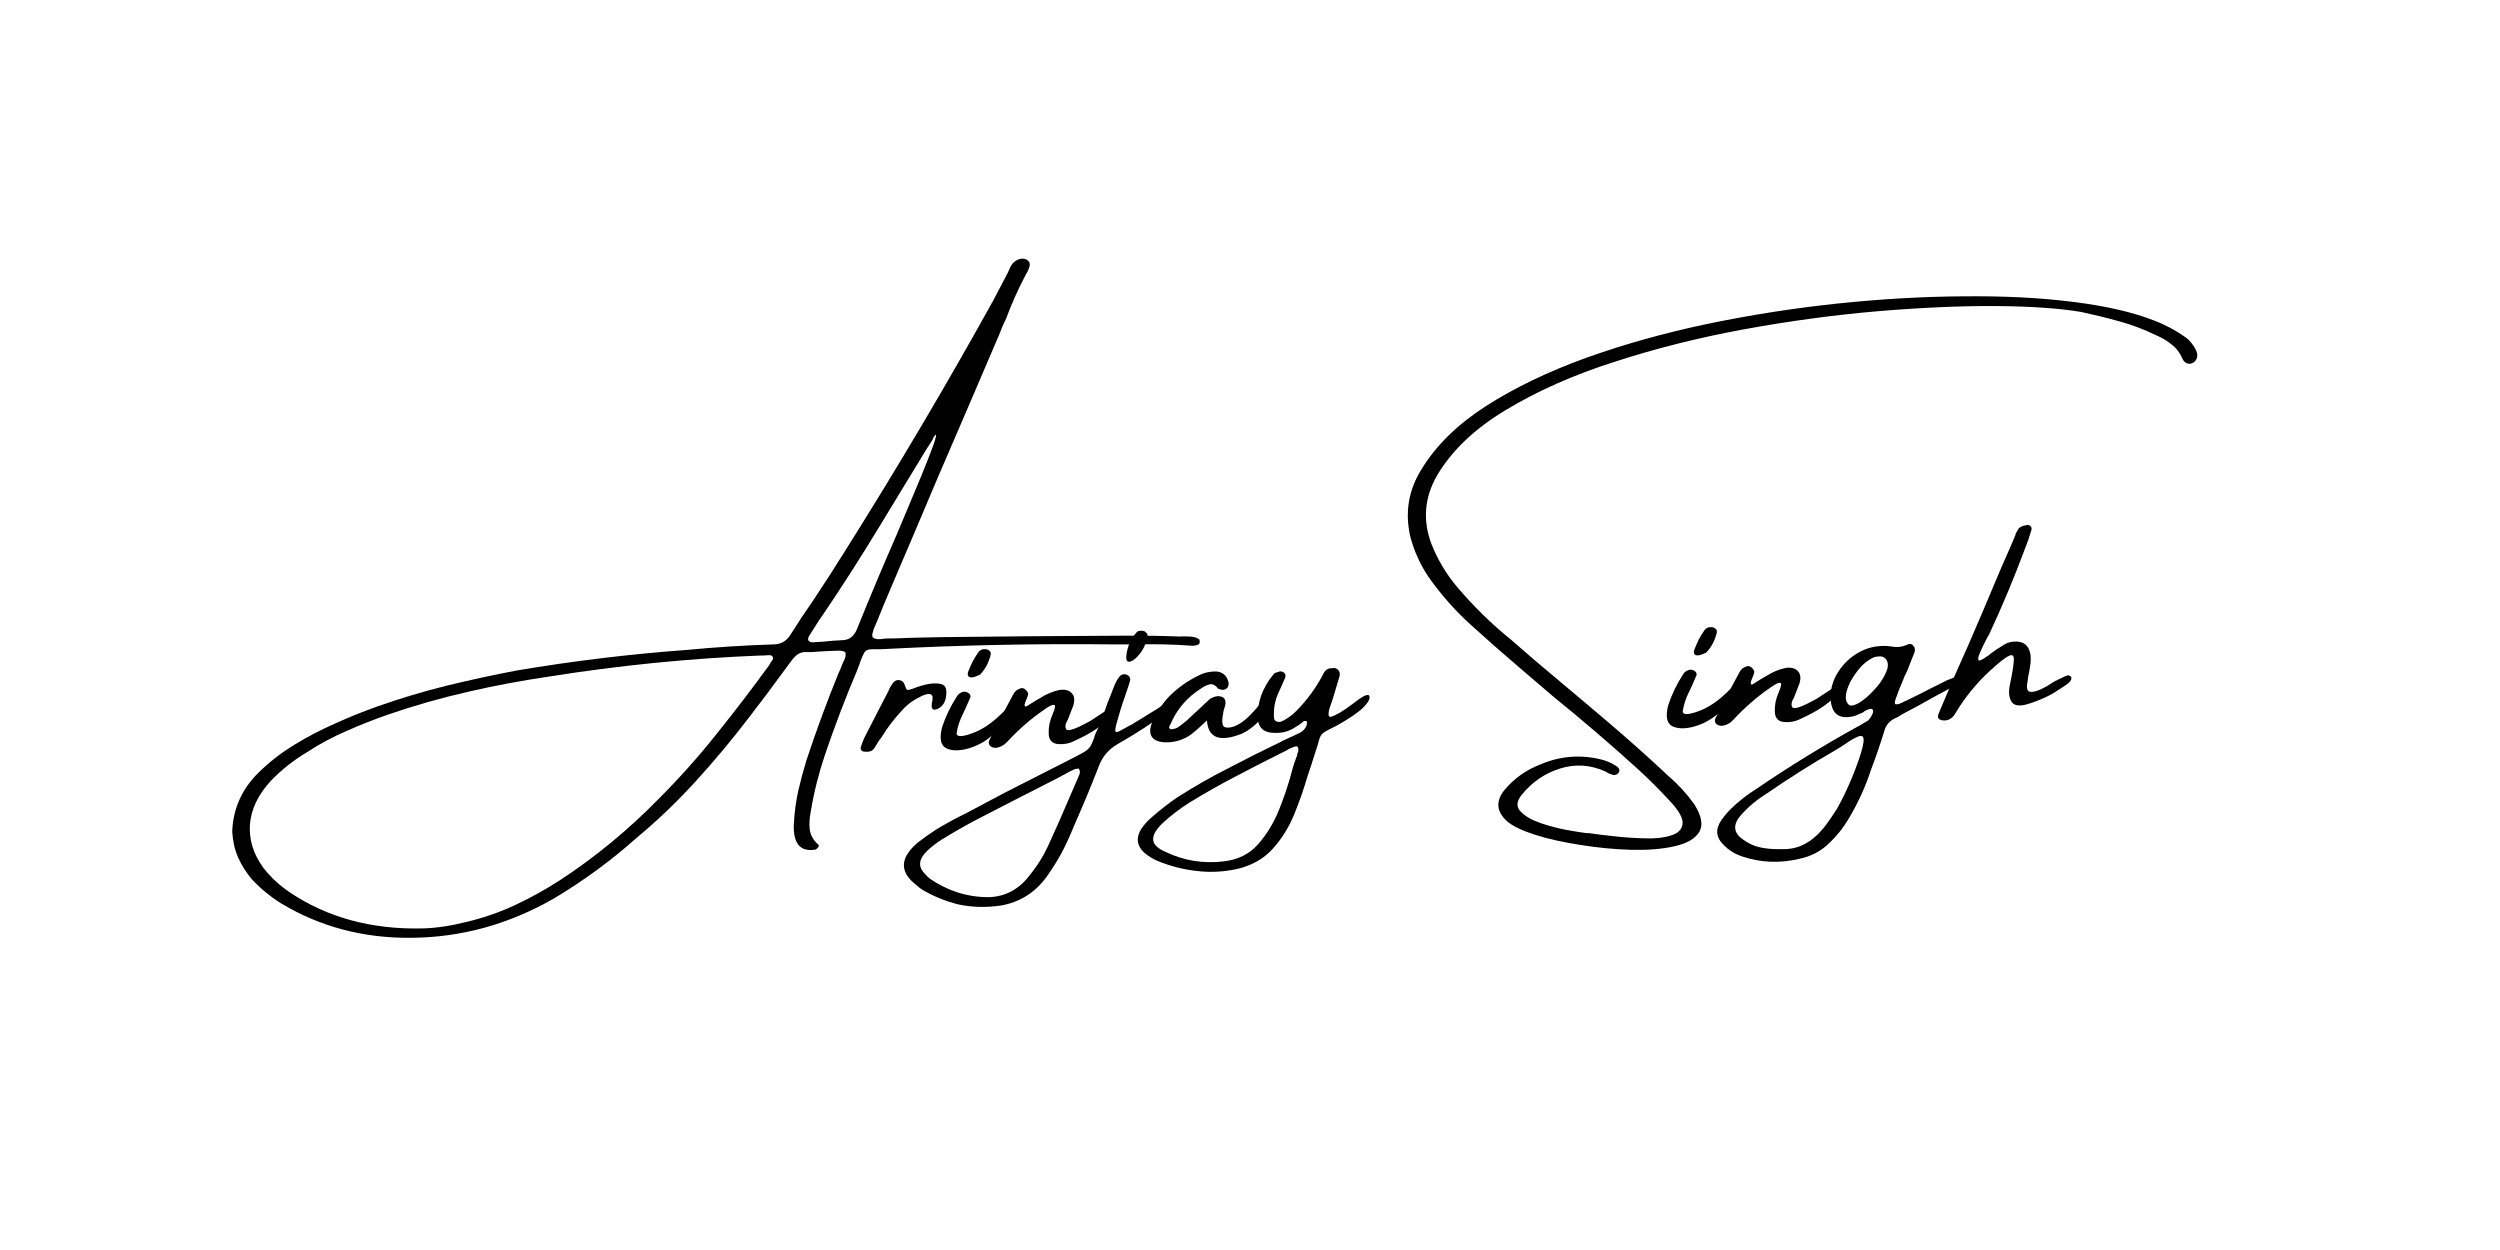 <svg xmlns="http://www.w3.org/2000/svg" xmlns:xlink="http://www.w3.org/1999/xlink" width="150" zoomAndPan="magnify" viewBox="0 0 112.5 56.25" height="75" preserveAspectRatio="xMidYMid meet" version="1.0"><defs><g/></defs><g fill="#000000" fill-opacity="1"><g transform="translate(19.545, 35.904)"><g><path d="M 34.125 -6.844 C 33.301 -6.906 32.477 -6.926 31.656 -6.906 C 31.301 -6.906 30.938 -6.906 30.562 -6.906 C 27.176 -6.945 23.781 -6.879 20.375 -6.703 C 20.195 -6.691 20.055 -6.688 19.953 -6.688 C 19.766 -6.695 19.629 -6.691 19.547 -6.672 C 19.461 -6.66 19.395 -6.613 19.344 -6.531 C 19.301 -6.457 19.242 -6.328 19.172 -6.141 C 19.141 -6.035 19.094 -5.906 19.031 -5.75 C 18.5 -4.5 18.016 -3.227 17.578 -1.938 C 17.297 -1.102 17.082 -0.25 16.938 0.625 C 16.883 0.895 16.867 1.156 16.891 1.406 C 16.922 1.664 17.047 1.895 17.266 2.094 C 17.297 2.113 17.305 2.141 17.297 2.172 C 17.285 2.211 17.266 2.242 17.234 2.266 C 17.203 2.297 17.176 2.316 17.156 2.328 C 16.664 2.41 16.359 2.238 16.234 1.812 C 16.172 1.57 16.156 1.32 16.188 1.062 C 16.188 1.039 16.188 1.023 16.188 1.016 C 16.219 0.566 16.281 0.125 16.375 -0.312 C 16.477 -0.758 16.598 -1.207 16.734 -1.656 C 17.172 -2.988 17.656 -4.305 18.188 -5.609 C 18.219 -5.672 18.242 -5.727 18.266 -5.781 C 18.297 -5.844 18.32 -5.91 18.344 -5.984 C 18.383 -6.066 18.426 -6.156 18.469 -6.25 C 18.508 -6.344 18.52 -6.441 18.5 -6.547 C 18.445 -6.586 18.395 -6.609 18.344 -6.609 C 18.301 -6.617 18.258 -6.625 18.219 -6.625 C 18.207 -6.625 18.195 -6.625 18.188 -6.625 C 17.789 -6.613 17.391 -6.594 16.984 -6.562 C 16.879 -6.562 16.766 -6.562 16.641 -6.562 C 16.492 -6.539 16.375 -6.488 16.281 -6.406 C 16.188 -6.32 16.094 -6.211 16 -6.078 C 15.883 -5.922 15.77 -5.766 15.656 -5.609 C 15.156 -4.922 14.648 -4.25 14.141 -3.594 C 13.391 -2.613 12.598 -1.664 11.766 -0.75 C 10.941 0.156 10.062 1 9.125 1.781 C 7.957 2.82 6.707 3.738 5.375 4.531 C 3.344 5.695 1.195 6.285 -1.062 6.297 C -3.195 6.316 -5.141 5.801 -6.891 4.75 C -7.379 4.445 -7.816 4.086 -8.203 3.672 C -8.461 3.367 -8.672 3.039 -8.828 2.688 C -8.984 2.332 -9.07 1.945 -9.094 1.531 C -9.082 1.031 -8.977 0.555 -8.781 0.109 C -8.594 -0.328 -8.316 -0.727 -7.953 -1.094 C -7.453 -1.594 -6.898 -2.023 -6.297 -2.391 C -5.703 -2.754 -5.094 -3.07 -4.469 -3.344 C -3.852 -3.625 -3.223 -3.879 -2.578 -4.109 C -1.547 -4.473 -0.504 -4.785 0.547 -5.047 C 1.609 -5.305 2.664 -5.535 3.719 -5.734 C 6.25 -6.16 8.789 -6.469 11.344 -6.656 C 12.645 -6.781 13.945 -6.863 15.25 -6.906 C 15.602 -6.906 15.867 -7.062 16.047 -7.375 C 16.359 -7.875 16.688 -8.367 17.031 -8.859 C 17.539 -9.617 18.039 -10.395 18.531 -11.188 C 20.852 -14.875 23.062 -18.609 25.156 -22.391 C 25.332 -22.723 25.504 -23.051 25.672 -23.375 C 25.766 -23.539 25.848 -23.711 25.922 -23.891 C 26.035 -24.109 26.207 -24.234 26.438 -24.266 C 26.57 -24.266 26.672 -24.227 26.734 -24.156 C 26.805 -24.082 26.816 -23.984 26.766 -23.859 C 26.734 -23.754 26.688 -23.656 26.625 -23.562 C 26.281 -22.914 25.984 -22.254 25.734 -21.578 C 25.617 -21.348 25.52 -21.117 25.438 -20.891 C 24.52 -18.742 23.598 -16.598 22.672 -14.453 C 21.973 -12.797 21.266 -11.129 20.547 -9.453 C 20.336 -8.961 20.133 -8.473 19.938 -7.984 C 19.895 -7.879 19.852 -7.781 19.812 -7.688 C 19.801 -7.664 19.789 -7.645 19.781 -7.625 C 19.758 -7.551 19.738 -7.477 19.719 -7.406 C 19.695 -7.344 19.703 -7.281 19.734 -7.219 C 19.797 -7.176 19.867 -7.148 19.953 -7.141 C 20.047 -7.141 20.129 -7.145 20.203 -7.156 C 20.254 -7.164 20.305 -7.172 20.359 -7.172 C 20.703 -7.172 21.055 -7.18 21.422 -7.203 C 21.898 -7.211 22.383 -7.223 22.875 -7.234 C 25.508 -7.266 28.156 -7.285 30.812 -7.297 C 31.676 -7.305 32.535 -7.297 33.391 -7.266 C 33.473 -7.254 33.555 -7.254 33.641 -7.266 C 33.68 -7.266 33.727 -7.266 33.781 -7.266 C 33.895 -7.266 34.004 -7.258 34.109 -7.25 C 34.211 -7.238 34.312 -7.203 34.406 -7.141 C 34.426 -7.129 34.438 -7.109 34.438 -7.078 C 34.445 -7.055 34.445 -7.035 34.438 -7.016 C 34.445 -6.984 34.441 -6.957 34.422 -6.938 C 34.398 -6.914 34.379 -6.898 34.359 -6.891 C 34.285 -6.859 34.207 -6.844 34.125 -6.844 Z M 15.219 -6.203 C 15.25 -6.266 15.25 -6.316 15.219 -6.359 C 15.188 -6.398 15.145 -6.422 15.094 -6.422 C 15.008 -6.422 14.922 -6.414 14.828 -6.406 C 14.773 -6.406 14.727 -6.406 14.688 -6.406 C 11.5 -6.281 8.312 -5.961 5.125 -5.453 C 3.906 -5.273 2.691 -5.047 1.484 -4.766 C 0.285 -4.492 -0.898 -4.156 -2.078 -3.75 C -2.711 -3.531 -3.332 -3.285 -3.938 -3.016 C -4.551 -2.754 -5.145 -2.438 -5.719 -2.062 C -6.32 -1.707 -6.867 -1.273 -7.359 -0.766 C -7.93 -0.141 -8.242 0.508 -8.297 1.188 C -8.348 1.875 -8.145 2.531 -7.688 3.156 C -7.344 3.594 -6.941 3.961 -6.484 4.266 C -4.797 5.391 -2.816 5.926 -0.547 5.875 C 0.047 5.863 0.719 5.766 1.469 5.578 C 2.219 5.398 2.938 5.148 3.625 4.828 C 4.32 4.504 5 4.129 5.656 3.703 C 7.25 2.66 8.723 1.445 10.078 0.062 C 11.004 -0.863 11.875 -1.836 12.688 -2.859 C 13.508 -3.879 14.305 -4.922 15.078 -5.984 C 15.117 -6.066 15.164 -6.141 15.219 -6.203 Z M 19.031 -7.625 C 19.602 -9.039 20.195 -10.453 20.812 -11.859 C 20.844 -11.941 20.938 -12.164 21.094 -12.531 C 21.25 -12.895 21.426 -13.316 21.625 -13.797 C 21.832 -14.285 22.02 -14.742 22.188 -15.172 C 22.363 -15.609 22.484 -15.938 22.547 -16.156 C 22.609 -16.375 22.582 -16.398 22.469 -16.234 C 22.445 -16.18 22.426 -16.133 22.406 -16.094 C 22.312 -15.945 22.219 -15.801 22.125 -15.656 C 21.383 -14.438 20.641 -13.211 19.891 -11.984 C 19.148 -10.766 18.379 -9.562 17.578 -8.375 C 17.492 -8.25 17.41 -8.129 17.328 -8.016 C 17.18 -7.785 17.035 -7.555 16.891 -7.328 C 16.828 -7.234 16.805 -7.156 16.828 -7.094 C 16.859 -7.031 16.926 -7 17.031 -7 C 17.195 -7.008 17.363 -7.02 17.531 -7.031 C 17.789 -7.062 18.051 -7.082 18.312 -7.094 C 18.508 -7.094 18.66 -7.141 18.766 -7.234 C 18.879 -7.328 18.969 -7.457 19.031 -7.625 Z M 19.031 -7.625 "/></g></g><g transform="translate(39.654, 35.294)"><g><path d="M 2.922 -3.984 C 2.891 -3.691 2.758 -3.492 2.531 -3.391 C 2.301 -3.297 2.223 -3.41 2.297 -3.734 C 2.367 -4.066 2.219 -4.148 1.844 -3.984 C 1.477 -3.816 1.18 -3.602 0.953 -3.344 C 0.586 -2.957 0.27 -2.539 0 -2.094 C -0.031 -2.051 -0.055 -2.02 -0.078 -2 C -0.16 -1.875 -0.238 -1.75 -0.312 -1.625 C -0.363 -1.551 -0.426 -1.504 -0.5 -1.484 C -0.582 -1.461 -0.66 -1.457 -0.734 -1.469 C -0.805 -1.469 -0.859 -1.488 -0.891 -1.531 C -0.93 -1.582 -0.938 -1.641 -0.906 -1.703 C -0.875 -1.816 -0.828 -1.941 -0.766 -2.078 C -0.398 -2.797 -0.031 -3.516 0.344 -4.234 C 0.344 -4.242 0.344 -4.25 0.344 -4.25 C 0.395 -4.363 0.457 -4.469 0.531 -4.562 C 0.613 -4.664 0.707 -4.707 0.812 -4.688 C 0.926 -4.676 1.004 -4.613 1.047 -4.5 C 1.098 -4.344 1.141 -4.258 1.172 -4.25 C 1.211 -4.238 1.289 -4.254 1.406 -4.297 C 1.656 -4.398 1.898 -4.473 2.141 -4.516 C 2.379 -4.555 2.578 -4.551 2.734 -4.5 C 2.898 -4.445 2.961 -4.273 2.922 -3.984 Z M 2.922 -3.984 "/></g></g><g transform="translate(42.826, 35.198)"><g><path d="M 2.438 -2.75 C 2.227 -2.469 1.969 -2.207 1.656 -1.969 C 1.352 -1.738 1.008 -1.578 0.625 -1.484 C 0.238 -1.398 -0.062 -1.422 -0.281 -1.547 C -0.5 -1.68 -0.551 -1.984 -0.438 -2.453 C -0.281 -2.941 -0.055 -3.41 0.234 -3.859 C 0.285 -3.953 0.375 -4.02 0.5 -4.062 C 0.594 -4.082 0.676 -4.066 0.75 -4.016 C 0.82 -3.973 0.852 -3.91 0.844 -3.828 C 0.781 -3.672 0.711 -3.516 0.641 -3.359 C 0.566 -3.203 0.52 -3.102 0.5 -3.062 C 0.363 -2.789 0.27 -2.504 0.219 -2.203 C 0.219 -2.035 0.441 -2.031 0.891 -2.188 C 1.336 -2.344 1.77 -2.625 2.188 -3.031 C 2.602 -3.445 2.801 -3.57 2.781 -3.406 C 2.77 -3.25 2.656 -3.031 2.438 -2.75 Z M 1.281 -4.844 C 1.258 -4.832 1.211 -4.812 1.141 -4.781 C 1.078 -4.75 1.008 -4.727 0.938 -4.719 C 0.863 -4.707 0.805 -4.719 0.766 -4.75 C 0.723 -4.789 0.711 -4.859 0.734 -4.953 C 0.805 -5.129 0.875 -5.285 0.938 -5.422 C 1.008 -5.555 1.102 -5.707 1.219 -5.875 C 1.289 -5.945 1.367 -5.984 1.453 -5.984 C 1.547 -5.992 1.625 -5.973 1.688 -5.922 C 1.75 -5.879 1.77 -5.812 1.75 -5.719 C 1.664 -5.375 1.508 -5.082 1.281 -4.844 Z M 1.281 -4.844 "/></g></g><g transform="translate(45.3, 35.123)"><g><path d="M 4.938 -3.328 C 5 -3.242 4.914 -3.086 4.688 -2.859 C 4.457 -2.629 4.211 -2.43 3.953 -2.266 C 3.691 -2.098 3.391 -1.938 3.047 -1.781 C 2.816 -1.664 2.566 -1.617 2.297 -1.641 C 2.035 -1.672 1.898 -1.828 1.891 -2.109 C 1.879 -2.398 1.938 -2.688 2.062 -2.969 C 2.188 -3.258 2.207 -3.406 2.125 -3.406 C 2.051 -3.414 1.906 -3.344 1.688 -3.188 C 1.094 -2.781 0.547 -2.305 0.047 -1.766 C -0.098 -1.598 -0.273 -1.5 -0.484 -1.469 C -0.598 -1.469 -0.688 -1.5 -0.75 -1.562 C -0.812 -1.633 -0.82 -1.719 -0.781 -1.812 C -0.438 -2.508 -0.078 -3.195 0.297 -3.875 C 0.367 -4.02 0.488 -4.113 0.656 -4.156 C 0.727 -4.164 0.797 -4.141 0.859 -4.078 C 0.922 -4.023 0.957 -3.961 0.969 -3.891 C 0.957 -3.828 0.93 -3.75 0.891 -3.656 C 0.867 -3.602 0.848 -3.551 0.828 -3.5 C 0.805 -3.445 0.801 -3.398 0.812 -3.359 C 0.82 -3.328 0.852 -3.32 0.906 -3.344 C 0.957 -3.375 1.016 -3.41 1.078 -3.453 C 1.234 -3.555 1.391 -3.648 1.547 -3.734 C 1.672 -3.816 1.801 -3.883 1.938 -3.938 C 2.082 -4 2.234 -4.047 2.391 -4.078 C 2.641 -4.109 2.82 -4.055 2.938 -3.922 C 3.051 -3.797 3.07 -3.613 3 -3.375 C 2.914 -3.164 2.832 -2.953 2.75 -2.734 C 2.633 -2.547 2.613 -2.398 2.688 -2.297 C 2.77 -2.203 3.125 -2.328 3.75 -2.672 L 4.203 -2.969 C 4.66 -3.281 4.906 -3.398 4.938 -3.328 Z M 4.938 -3.328 "/></g></g><g transform="translate(49.95, 34.982)"><g><path d="M 1.234 -5.438 C 1.086 -5.281 0.957 -5.203 0.844 -5.203 C 0.738 -5.211 0.707 -5.336 0.75 -5.578 C 0.801 -5.922 0.945 -6.234 1.188 -6.516 C 1.227 -6.566 1.281 -6.594 1.344 -6.594 C 1.414 -6.602 1.484 -6.598 1.547 -6.578 C 1.578 -6.555 1.609 -6.531 1.641 -6.5 C 1.672 -6.477 1.688 -6.453 1.688 -6.422 C 1.645 -6.035 1.492 -5.707 1.234 -5.438 Z M 2.859 -3.375 C 2.879 -3.375 2.898 -3.363 2.922 -3.344 C 2.953 -3.332 2.973 -3.316 2.984 -3.297 C 2.984 -3.285 2.977 -3.266 2.969 -3.234 C 2.957 -3.203 2.941 -3.176 2.922 -3.156 C 2.816 -3.07 2.707 -2.988 2.594 -2.906 C 2.383 -2.781 2.176 -2.648 1.969 -2.516 C 1.438 -2.148 0.895 -1.812 0.344 -1.5 C -0.07 -1.258 -0.359 -0.914 -0.516 -0.469 C -0.859 0.414 -1.223 1.289 -1.609 2.156 C -1.773 2.57 -1.957 2.973 -2.156 3.359 C -2.363 3.742 -2.598 4.117 -2.859 4.484 C -3.379 5.191 -4.062 5.617 -4.906 5.766 C -5.582 5.867 -6.242 5.848 -6.891 5.703 C -7.41 5.566 -7.898 5.367 -8.359 5.109 C -8.516 5.016 -8.664 4.898 -8.812 4.766 C -9.477 4.203 -9.426 3.594 -8.656 2.938 C -8.383 2.727 -8.113 2.535 -7.844 2.359 C -7.395 2.086 -6.938 1.836 -6.469 1.609 C -5.883 1.297 -5.305 0.988 -4.734 0.688 C -3.766 0.195 -2.812 -0.285 -1.875 -0.766 C -1.688 -0.867 -1.535 -0.945 -1.422 -1 C -1.242 -1.094 -1.117 -1.164 -1.047 -1.219 C -0.984 -1.27 -0.926 -1.332 -0.875 -1.406 C -0.832 -1.488 -0.781 -1.609 -0.719 -1.766 C -0.688 -1.898 -0.613 -2.07 -0.5 -2.281 C -0.352 -2.645 -0.223 -3.004 -0.109 -3.359 C -0.004 -3.609 0.094 -3.859 0.188 -4.109 C 0.25 -4.266 0.328 -4.406 0.422 -4.531 C 0.523 -4.645 0.645 -4.672 0.781 -4.609 C 0.883 -4.555 0.926 -4.473 0.906 -4.359 C 0.875 -4.242 0.812 -4.051 0.719 -3.781 C 0.633 -3.539 0.551 -3.289 0.469 -3.031 C 0.395 -2.781 0.332 -2.562 0.281 -2.375 C 0.238 -2.195 0.227 -2.094 0.25 -2.062 C 0.27 -2.031 0.328 -2.035 0.422 -2.078 C 0.516 -2.129 0.676 -2.219 0.906 -2.344 C 0.914 -2.344 0.922 -2.344 0.922 -2.344 C 1.266 -2.551 1.602 -2.758 1.938 -2.969 C 2.062 -3.039 2.191 -3.125 2.328 -3.219 C 2.336 -3.219 2.344 -3.219 2.344 -3.219 C 2.426 -3.258 2.508 -3.297 2.594 -3.328 C 2.676 -3.367 2.766 -3.383 2.859 -3.375 Z M -1.391 -0.094 C -1.336 -0.207 -1.344 -0.305 -1.406 -0.391 C -1.508 -0.398 -1.609 -0.375 -1.703 -0.312 C -1.723 -0.301 -1.75 -0.289 -1.781 -0.281 C -2.156 -0.07 -2.539 0.129 -2.938 0.328 C -3.938 0.836 -4.941 1.352 -5.953 1.875 C -6.492 2.156 -7.039 2.469 -7.594 2.812 C -7.82 2.957 -8.035 3.125 -8.234 3.312 C -8.609 3.676 -8.645 4.016 -8.344 4.328 C -8.27 4.41 -8.195 4.484 -8.125 4.547 C -7.738 4.816 -7.32 5.023 -6.875 5.172 C -6.426 5.316 -5.953 5.391 -5.453 5.391 C -4.723 5.367 -4.117 5.051 -3.641 4.438 C -3.297 4.02 -3.016 3.578 -2.797 3.109 C -2.453 2.359 -2.117 1.602 -1.797 0.844 C -1.66 0.52 -1.523 0.207 -1.391 -0.094 Z M -1.391 -0.094 "/></g></g><g transform="translate(52.532, 34.904)"><g><path d="M 4.5 -3.375 C 4.602 -3.32 4.617 -3.18 4.547 -2.953 C 4.422 -2.797 4.289 -2.645 4.156 -2.5 C 4.031 -2.352 3.883 -2.223 3.719 -2.109 C 3.707 -2.109 3.703 -2.102 3.703 -2.094 C 3.586 -2.008 3.473 -1.941 3.359 -1.891 C 2.359 -1.492 1.832 -1.691 1.781 -2.484 C 1.383 -2.109 1.117 -1.879 0.984 -1.797 C 0.648 -1.586 0.289 -1.488 -0.094 -1.5 C -0.383 -1.508 -0.582 -1.586 -0.688 -1.734 C -0.801 -1.891 -0.801 -2.109 -0.688 -2.391 C -0.508 -2.816 -0.254 -3.207 0.078 -3.562 C 0.461 -3.945 0.898 -4.258 1.391 -4.5 C 1.648 -4.633 1.922 -4.695 2.203 -4.688 C 2.492 -4.664 2.676 -4.504 2.75 -4.203 C 2.77 -4.109 2.75 -4.02 2.688 -3.938 C 2.594 -3.852 2.484 -3.836 2.359 -3.891 C 2.359 -3.891 2.348 -3.891 2.328 -3.891 C 2.316 -3.898 2.305 -3.906 2.297 -3.906 C 2.16 -4.07 2.031 -4.141 1.906 -4.109 C 1.781 -4.078 1.648 -4.016 1.516 -3.922 C 0.879 -3.523 0.414 -2.977 0.125 -2.281 C 0.102 -2.25 0.086 -2.219 0.078 -2.188 C 0.078 -2.156 0.094 -2.125 0.125 -2.094 C 0.195 -2.082 0.281 -2.094 0.375 -2.125 C 0.469 -2.164 0.555 -2.223 0.641 -2.297 C 0.734 -2.367 0.812 -2.43 0.875 -2.484 C 0.883 -2.492 0.891 -2.5 0.891 -2.5 C 1.18 -2.77 1.477 -3.047 1.781 -3.328 C 1.895 -3.461 2.051 -3.547 2.25 -3.578 C 2.531 -3.578 2.648 -3.453 2.609 -3.203 C 2.586 -3.109 2.562 -3.016 2.531 -2.922 C 2.445 -2.516 2.453 -2.273 2.547 -2.203 C 2.648 -2.141 2.805 -2.145 3.016 -2.219 C 3.223 -2.301 3.43 -2.441 3.641 -2.641 C 3.848 -2.848 4.02 -3.035 4.156 -3.203 C 4.289 -3.367 4.406 -3.426 4.5 -3.375 Z M 4.5 -3.375 "/></g></g><g transform="translate(56.738, 34.776)"><g><path d="M 4.875 -3.469 C 4.938 -3.363 4.852 -3.191 4.625 -2.953 C 4.395 -2.723 3.984 -2.441 3.391 -2.109 C 3.172 -2.004 3.008 -1.922 2.906 -1.859 C 2.812 -1.805 2.738 -1.738 2.688 -1.656 C 2.645 -1.57 2.602 -1.441 2.562 -1.266 C 2.52 -1.129 2.461 -0.953 2.391 -0.734 C 2.305 -0.453 2.211 -0.164 2.109 0.125 C 1.941 0.707 1.738 1.289 1.5 1.875 C 1.258 2.457 0.941 2.969 0.547 3.406 C 0.16 3.844 -0.352 4.145 -1 4.312 C -1.625 4.457 -2.238 4.492 -2.844 4.422 C -3.457 4.359 -4.055 4.207 -4.641 3.969 C -4.867 3.875 -5.078 3.742 -5.266 3.578 C -5.586 3.266 -5.625 2.91 -5.375 2.516 C -5.238 2.316 -5.078 2.141 -4.891 1.984 C -4.535 1.672 -4.16 1.379 -3.766 1.109 C -3.016 0.629 -2.25 0.191 -1.469 -0.203 C -0.695 -0.609 0.086 -1.004 0.891 -1.391 C 0.941 -1.422 1.004 -1.453 1.078 -1.484 C 1.297 -1.586 1.52 -1.691 1.75 -1.797 C 1.895 -1.867 2 -1.984 2.062 -2.141 C 2.07 -2.191 2.078 -2.242 2.078 -2.297 C 2.066 -2.316 2.047 -2.328 2.016 -2.328 C 1.992 -2.336 1.969 -2.336 1.938 -2.328 C 1.863 -2.273 1.785 -2.211 1.703 -2.141 C 1.648 -2.117 1.598 -2.086 1.547 -2.047 C 1.266 -1.867 0.969 -1.785 0.656 -1.797 C 0.156 -1.785 -0.109 -2.004 -0.141 -2.453 C -0.148 -2.816 -0.098 -3.16 0.016 -3.484 C 0.141 -3.816 0.32 -4.129 0.562 -4.422 C 0.582 -4.453 0.613 -4.477 0.656 -4.5 C 0.707 -4.52 0.758 -4.535 0.812 -4.547 C 0.812 -4.547 0.82 -4.551 0.844 -4.562 C 0.938 -4.57 1.008 -4.547 1.062 -4.484 C 1.113 -4.43 1.125 -4.363 1.094 -4.281 C 1.039 -4.164 0.988 -4.047 0.938 -3.922 C 0.895 -3.828 0.852 -3.734 0.812 -3.641 C 0.633 -3.266 0.562 -2.879 0.594 -2.484 C 0.594 -2.398 0.629 -2.344 0.703 -2.312 C 0.773 -2.281 0.852 -2.281 0.938 -2.312 C 1.176 -2.426 1.391 -2.578 1.578 -2.766 C 2.055 -3.242 2.457 -3.785 2.781 -4.391 C 2.812 -4.473 2.859 -4.547 2.922 -4.609 C 2.984 -4.672 3.066 -4.703 3.172 -4.703 C 3.297 -4.734 3.395 -4.711 3.469 -4.641 C 3.539 -4.566 3.566 -4.473 3.547 -4.359 C 3.43 -3.984 3.316 -3.602 3.203 -3.219 C 3.191 -3.188 3.18 -3.16 3.172 -3.141 C 3.141 -3.047 3.109 -2.953 3.078 -2.859 C 3.055 -2.773 3.047 -2.695 3.047 -2.625 C 3.047 -2.551 3.078 -2.516 3.141 -2.516 C 3.367 -2.578 3.703 -2.773 4.141 -3.109 C 4.578 -3.453 4.82 -3.57 4.875 -3.469 Z M 1.641 -0.812 C 1.629 -0.832 1.629 -0.848 1.641 -0.859 C 1.672 -0.91 1.688 -0.961 1.688 -1.016 C 1.695 -1.066 1.68 -1.125 1.641 -1.188 C 1.609 -1.188 1.586 -1.188 1.578 -1.188 C 1.516 -1.176 1.461 -1.16 1.422 -1.141 C 1.328 -1.109 1.234 -1.062 1.141 -1 C 0.398 -0.633 -0.332 -0.258 -1.062 0.125 C -1.801 0.508 -2.52 0.914 -3.219 1.344 C -3.645 1.613 -4.047 1.922 -4.422 2.266 C -4.723 2.555 -4.863 2.805 -4.844 3.016 C -4.832 3.223 -4.645 3.406 -4.281 3.562 C -3.457 3.957 -2.582 4.098 -1.656 3.984 C -1.031 3.91 -0.523 3.66 -0.141 3.234 C 0.242 2.805 0.555 2.301 0.797 1.719 C 1.035 1.133 1.234 0.547 1.391 -0.047 C 1.461 -0.316 1.547 -0.57 1.641 -0.812 Z M 1.641 -0.812 "/></g></g><g transform="translate(61.356, 34.636)"><g/></g><g transform="translate(66.151, 34.491)"><g><path d="M 32.219 -19.297 C 32.332 -19.211 32.43 -19.109 32.516 -18.984 C 32.609 -18.867 32.676 -18.738 32.719 -18.594 C 32.75 -18.414 32.691 -18.273 32.547 -18.172 C 32.453 -18.117 32.359 -18.109 32.266 -18.141 C 32.18 -18.172 32.113 -18.238 32.062 -18.344 C 31.945 -18.613 31.785 -18.828 31.578 -18.984 C 31.379 -19.148 31.156 -19.285 30.906 -19.391 C 30.352 -19.66 29.789 -19.875 29.219 -20.031 C 28.656 -20.188 28.082 -20.328 27.5 -20.453 C 26.531 -20.617 25.242 -20.707 23.641 -20.719 C 22.047 -20.727 20.273 -20.648 18.328 -20.484 C 16.379 -20.316 14.379 -20.047 12.328 -19.672 C 10.285 -19.297 8.336 -18.805 6.484 -18.203 C 4.629 -17.609 3 -16.883 1.594 -16.031 C 0.195 -15.188 -0.828 -14.207 -1.484 -13.094 C -2.047 -12.113 -2.133 -11.098 -1.75 -10.047 C -1.469 -9.328 -1.082 -8.676 -0.594 -8.094 C 0.145 -7.219 0.953 -6.426 1.828 -5.719 C 2.566 -5.07 3.316 -4.43 4.078 -3.797 C 4.816 -3.18 5.555 -2.555 6.297 -1.922 C 7.117 -1.223 7.926 -0.504 8.719 0.234 C 8.789 0.305 8.863 0.375 8.938 0.438 C 9.363 0.801 9.75 1.223 10.094 1.703 C 10.426 2.234 10.5 2.648 10.312 2.953 C 10.125 3.254 9.75 3.469 9.188 3.594 C 8.633 3.719 7.984 3.77 7.234 3.75 C 6.492 3.727 5.738 3.656 4.969 3.531 C 4.207 3.414 3.531 3.266 2.938 3.078 C 2.352 2.891 1.938 2.691 1.688 2.484 C 1.188 2.047 1.141 1.57 1.547 1.062 C 1.984 0.539 2.523 0.156 3.172 -0.094 C 4.098 -0.488 5.051 -0.551 6.031 -0.281 C 6.219 -0.219 6.395 -0.133 6.562 -0.031 C 6.582 -0.02 6.598 -0.008 6.609 0 C 6.648 0.02 6.68 0.055 6.703 0.109 C 6.734 0.16 6.727 0.219 6.688 0.281 C 6.613 0.375 6.523 0.406 6.422 0.375 C 6.305 0.344 6.203 0.297 6.109 0.234 C 5.43 -0.078 4.742 -0.125 4.047 0.094 C 3.348 0.312 2.766 0.719 2.297 1.312 C 2.086 1.594 2.082 1.832 2.281 2.031 C 2.477 2.238 2.773 2.41 3.172 2.547 C 3.566 2.68 3.961 2.785 4.359 2.859 C 4.754 2.93 5.051 2.977 5.25 3 C 5.289 3 5.316 3 5.328 3 C 5.367 3 5.414 3.004 5.469 3.016 C 5.719 3.055 6.062 3.098 6.5 3.141 C 6.938 3.191 7.383 3.223 7.844 3.234 C 8.312 3.254 8.707 3.211 9.031 3.109 C 9.352 3.016 9.531 2.844 9.562 2.594 C 9.602 2.352 9.414 2.008 9 1.562 C 8.539 1.062 8.062 0.582 7.562 0.125 C 6.312 -1.008 5.035 -2.102 3.734 -3.156 C 3.266 -3.562 2.797 -3.961 2.328 -4.359 C 1.547 -5.023 0.773 -5.703 0.016 -6.391 C -0.68 -7.023 -1.305 -7.734 -1.859 -8.516 C -2.242 -9.086 -2.52 -9.695 -2.688 -10.344 C -2.938 -11.438 -2.766 -12.453 -2.172 -13.391 C -1.523 -14.453 -0.562 -15.395 0.719 -16.219 C 2 -17.039 3.488 -17.758 5.188 -18.375 C 6.895 -18.988 8.711 -19.5 10.641 -19.906 C 12.578 -20.312 14.531 -20.617 16.5 -20.828 C 18.469 -21.035 20.363 -21.145 22.188 -21.156 C 24.008 -21.176 25.66 -21.094 27.141 -20.906 C 28.629 -20.719 29.848 -20.438 30.797 -20.062 C 31.297 -19.875 31.77 -19.617 32.219 -19.297 Z M 32.219 -19.297 "/></g></g><g transform="translate(75.502, 34.207)"><g><path d="M 2.438 -2.75 C 2.227 -2.469 1.969 -2.207 1.656 -1.969 C 1.352 -1.738 1.008 -1.578 0.625 -1.484 C 0.238 -1.398 -0.062 -1.422 -0.281 -1.547 C -0.5 -1.68 -0.551 -1.984 -0.438 -2.453 C -0.281 -2.941 -0.055 -3.41 0.234 -3.859 C 0.285 -3.953 0.375 -4.02 0.5 -4.062 C 0.594 -4.082 0.676 -4.066 0.75 -4.016 C 0.82 -3.973 0.852 -3.91 0.844 -3.828 C 0.781 -3.672 0.711 -3.516 0.641 -3.359 C 0.566 -3.203 0.52 -3.102 0.5 -3.062 C 0.363 -2.789 0.27 -2.504 0.219 -2.203 C 0.219 -2.035 0.441 -2.031 0.891 -2.188 C 1.336 -2.344 1.77 -2.625 2.188 -3.031 C 2.602 -3.445 2.801 -3.57 2.781 -3.406 C 2.77 -3.25 2.656 -3.031 2.438 -2.75 Z M 1.281 -4.844 C 1.258 -4.832 1.211 -4.812 1.141 -4.781 C 1.078 -4.75 1.008 -4.727 0.938 -4.719 C 0.863 -4.707 0.805 -4.719 0.766 -4.75 C 0.723 -4.789 0.711 -4.859 0.734 -4.953 C 0.805 -5.129 0.875 -5.285 0.938 -5.422 C 1.008 -5.555 1.102 -5.707 1.219 -5.875 C 1.289 -5.945 1.367 -5.984 1.453 -5.984 C 1.547 -5.992 1.625 -5.973 1.688 -5.922 C 1.75 -5.879 1.77 -5.812 1.75 -5.719 C 1.664 -5.375 1.508 -5.082 1.281 -4.844 Z M 1.281 -4.844 "/></g></g><g transform="translate(77.976, 34.132)"><g><path d="M 4.938 -3.328 C 5 -3.242 4.914 -3.086 4.688 -2.859 C 4.457 -2.629 4.211 -2.43 3.953 -2.266 C 3.691 -2.098 3.391 -1.938 3.047 -1.781 C 2.816 -1.664 2.566 -1.617 2.297 -1.641 C 2.035 -1.672 1.898 -1.828 1.891 -2.109 C 1.879 -2.398 1.938 -2.688 2.062 -2.969 C 2.188 -3.258 2.207 -3.406 2.125 -3.406 C 2.051 -3.414 1.906 -3.344 1.688 -3.188 C 1.094 -2.781 0.547 -2.305 0.047 -1.766 C -0.098 -1.598 -0.273 -1.5 -0.484 -1.469 C -0.598 -1.469 -0.688 -1.5 -0.75 -1.562 C -0.812 -1.633 -0.82 -1.719 -0.781 -1.812 C -0.438 -2.508 -0.078 -3.195 0.297 -3.875 C 0.367 -4.02 0.488 -4.113 0.656 -4.156 C 0.727 -4.164 0.797 -4.141 0.859 -4.078 C 0.922 -4.023 0.957 -3.961 0.969 -3.891 C 0.957 -3.828 0.93 -3.75 0.891 -3.656 C 0.867 -3.602 0.848 -3.551 0.828 -3.5 C 0.805 -3.445 0.801 -3.398 0.812 -3.359 C 0.82 -3.328 0.852 -3.32 0.906 -3.344 C 0.957 -3.375 1.016 -3.41 1.078 -3.453 C 1.234 -3.555 1.391 -3.648 1.547 -3.734 C 1.672 -3.816 1.801 -3.883 1.938 -3.938 C 2.082 -4 2.234 -4.047 2.391 -4.078 C 2.641 -4.109 2.82 -4.055 2.938 -3.922 C 3.051 -3.797 3.07 -3.613 3 -3.375 C 2.914 -3.164 2.832 -2.953 2.75 -2.734 C 2.633 -2.547 2.613 -2.398 2.688 -2.297 C 2.77 -2.203 3.125 -2.328 3.75 -2.672 L 4.203 -2.969 C 4.66 -3.281 4.906 -3.398 4.938 -3.328 Z M 4.938 -3.328 "/></g></g><g transform="translate(82.626, 33.991)"><g><path d="M 5.5 -3.578 C 5.531 -3.586 5.566 -3.586 5.609 -3.578 C 5.648 -3.566 5.688 -3.547 5.719 -3.516 C 5.75 -3.473 5.75 -3.426 5.719 -3.375 C 5.688 -3.332 5.645 -3.297 5.594 -3.266 C 5.219 -3.066 4.836 -2.863 4.453 -2.656 C 4.016 -2.406 3.566 -2.16 3.109 -1.922 C 3.055 -1.891 3 -1.859 2.938 -1.828 C 2.832 -1.754 2.727 -1.695 2.625 -1.656 C 2.395 -1.539 2.242 -1.359 2.172 -1.109 C 1.992 -0.523 1.797 0.051 1.578 0.625 C 1.328 1.395 0.992 2.129 0.578 2.828 C 0.348 3.223 0.066 3.582 -0.266 3.906 C -0.66 4.301 -1.125 4.551 -1.656 4.656 C -2.531 4.863 -3.375 4.832 -4.188 4.562 C -4.531 4.457 -4.82 4.281 -5.062 4.031 C -5.414 3.688 -5.445 3.312 -5.156 2.906 C -5.031 2.727 -4.891 2.562 -4.734 2.406 C -4.391 2.07 -4.004 1.77 -3.578 1.5 C -2.109 0.5 -0.594 -0.43 0.969 -1.297 C 0.977 -1.297 0.984 -1.297 0.984 -1.297 C 1.129 -1.379 1.285 -1.473 1.453 -1.578 C 1.473 -1.598 1.504 -1.641 1.547 -1.703 C 1.598 -1.773 1.633 -1.848 1.656 -1.922 C 1.676 -1.992 1.664 -2.047 1.625 -2.078 C 1.594 -2.109 1.504 -2.094 1.359 -2.031 C 1.305 -2.008 1.258 -1.977 1.219 -1.938 C 1.094 -1.883 0.973 -1.832 0.859 -1.781 C 0.141 -1.582 -0.227 -1.852 -0.25 -2.594 C -0.25 -3.031 -0.129 -3.426 0.109 -3.781 C 0.348 -4.145 0.656 -4.43 1.031 -4.641 C 1.406 -4.848 1.82 -4.941 2.281 -4.922 C 2.32 -4.922 2.367 -4.914 2.422 -4.906 C 2.547 -4.883 2.664 -4.875 2.781 -4.875 C 2.906 -4.883 3.035 -4.914 3.172 -4.969 C 3.297 -5.039 3.395 -5.031 3.469 -4.938 C 3.551 -4.852 3.566 -4.742 3.516 -4.609 C 3.41 -4.336 3.301 -4.062 3.188 -3.781 C 3.102 -3.625 3.031 -3.457 2.969 -3.281 C 2.883 -3.094 2.805 -2.895 2.734 -2.688 C 2.629 -2.438 2.613 -2.305 2.688 -2.297 C 2.77 -2.285 2.906 -2.332 3.094 -2.438 C 3.125 -2.445 3.148 -2.457 3.172 -2.469 C 3.535 -2.645 3.891 -2.82 4.234 -3 C 4.484 -3.125 4.734 -3.25 4.984 -3.375 C 5.16 -3.445 5.332 -3.516 5.5 -3.578 Z M 1.094 -0.031 C 1.207 -0.395 1.254 -0.633 1.234 -0.75 C 1.211 -0.875 1.129 -0.906 0.984 -0.844 C 0.848 -0.789 0.664 -0.688 0.438 -0.531 C 0.289 -0.426 0.133 -0.328 -0.031 -0.234 C -1.094 0.379 -2.125 1.031 -3.125 1.719 C -3.562 1.988 -3.953 2.316 -4.297 2.703 C -4.648 3.117 -4.625 3.473 -4.219 3.766 C -3.977 3.953 -3.711 4.078 -3.422 4.141 C -3.141 4.203 -2.828 4.227 -2.484 4.219 C -2.078 4.238 -1.707 4.156 -1.375 3.969 C -1.039 3.781 -0.734 3.5 -0.453 3.125 C -0.285 2.895 -0.117 2.648 0.047 2.391 C 0.473 1.617 0.82 0.812 1.094 -0.031 Z M 0.609 -2.25 C 0.723 -2.219 0.879 -2.266 1.078 -2.391 C 1.285 -2.523 1.492 -2.707 1.703 -2.938 C 1.922 -3.164 2.086 -3.398 2.203 -3.641 C 2.328 -3.879 2.359 -4.078 2.297 -4.234 C 2.273 -4.285 2.25 -4.328 2.219 -4.359 C 2.133 -4.43 2.051 -4.461 1.969 -4.453 C 1.883 -4.453 1.801 -4.441 1.719 -4.422 C 1.414 -4.285 1.148 -4.062 0.922 -3.75 C 0.691 -3.445 0.539 -3.148 0.469 -2.859 C 0.395 -2.566 0.441 -2.363 0.609 -2.25 Z M 0.609 -2.25 "/></g></g><g transform="translate(88.043, 33.827)"><g><path d="M 5.062 -3.109 C 4.988 -3.047 4.91 -2.988 4.828 -2.938 C 4.555 -2.75 4.316 -2.602 4.109 -2.5 C 3.898 -2.395 3.645 -2.289 3.344 -2.188 C 2.906 -2.031 2.617 -2.047 2.484 -2.234 C 2.359 -2.43 2.332 -2.695 2.406 -3.031 C 2.508 -3.52 2.566 -3.875 2.578 -4.094 C 2.598 -4.32 2.523 -4.395 2.359 -4.312 C 2.191 -4.238 1.895 -4.004 1.469 -3.609 C 0.875 -3.055 0.367 -2.43 -0.047 -1.734 C -0.098 -1.641 -0.164 -1.562 -0.25 -1.5 C -0.332 -1.438 -0.43 -1.406 -0.547 -1.406 C -0.66 -1.406 -0.742 -1.43 -0.797 -1.484 C -0.848 -1.535 -0.848 -1.617 -0.797 -1.734 C -0.566 -2.285 -0.332 -2.836 -0.094 -3.391 C 0.332 -4.336 0.75 -5.289 1.156 -6.25 C 1.457 -6.957 1.754 -7.66 2.047 -8.359 C 2.234 -8.773 2.414 -9.191 2.594 -9.609 C 2.602 -9.648 2.617 -9.688 2.641 -9.719 C 2.648 -9.77 2.664 -9.816 2.688 -9.859 C 2.719 -9.91 2.75 -9.961 2.781 -10.016 C 2.801 -10.055 2.844 -10.094 2.906 -10.125 C 2.969 -10.156 3.035 -10.176 3.109 -10.188 C 3.18 -10.207 3.238 -10.207 3.281 -10.188 C 3.344 -10.145 3.375 -10.102 3.375 -10.062 C 3.383 -10.02 3.379 -9.977 3.359 -9.938 C 3.348 -9.926 3.344 -9.91 3.344 -9.891 C 3.27 -9.641 3.188 -9.398 3.094 -9.172 C 2.602 -7.848 2.062 -6.551 1.469 -5.281 C 1.414 -5.195 1.359 -5.094 1.297 -4.969 C 1.211 -4.801 1.133 -4.633 1.062 -4.469 C 0.988 -4.301 0.961 -4.188 0.984 -4.125 C 1.016 -4.07 1.141 -4.125 1.359 -4.281 C 1.43 -4.32 1.492 -4.367 1.547 -4.422 C 1.711 -4.547 1.883 -4.66 2.062 -4.766 C 2.219 -4.879 2.383 -4.941 2.562 -4.953 C 3 -4.992 3.254 -4.801 3.328 -4.375 C 3.348 -4.195 3.344 -4.023 3.312 -3.859 C 3.289 -3.691 3.258 -3.52 3.219 -3.344 C 3.219 -3.301 3.211 -3.254 3.203 -3.203 C 3.141 -2.91 3.164 -2.742 3.281 -2.703 C 3.395 -2.672 3.555 -2.703 3.766 -2.797 C 3.973 -2.891 4.18 -3.008 4.391 -3.156 C 4.535 -3.227 4.664 -3.289 4.781 -3.344 C 4.895 -3.406 4.977 -3.438 5.031 -3.438 C 5.133 -3.414 5.18 -3.367 5.172 -3.297 C 5.16 -3.234 5.125 -3.172 5.062 -3.109 Z M 5.062 -3.109 "/></g></g></g></svg>